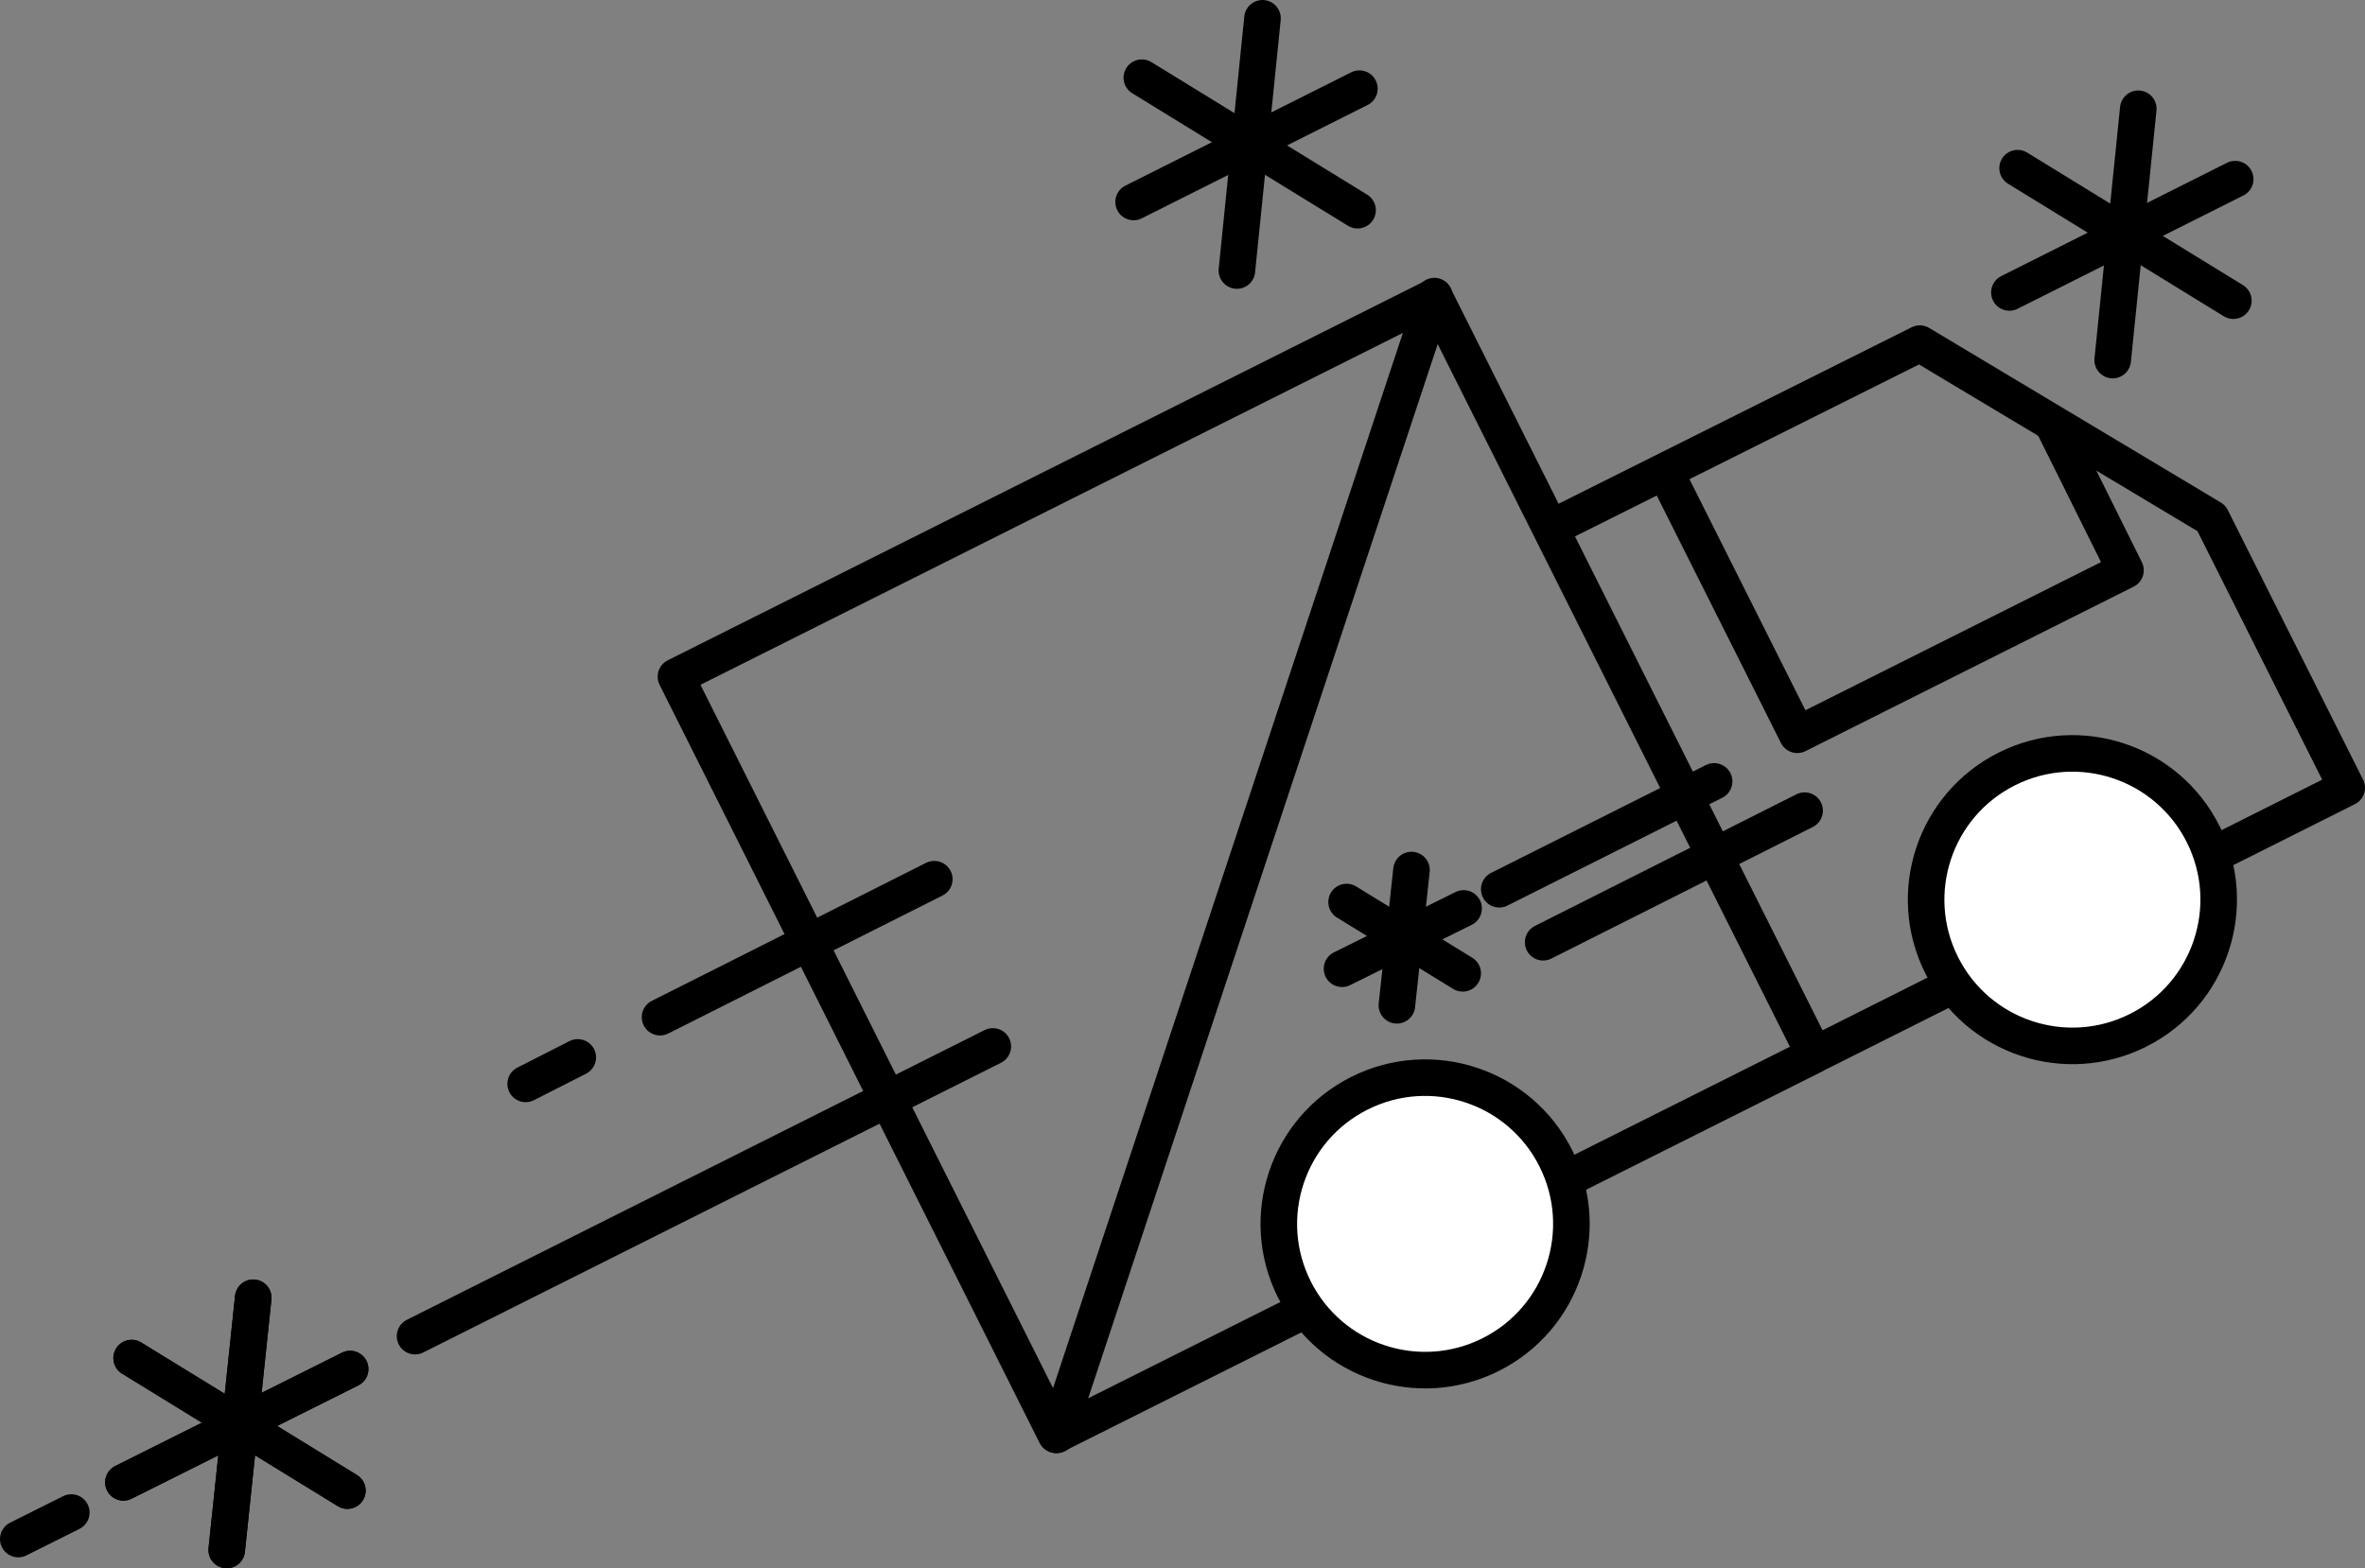 <?xml version="1.0" encoding="utf-8"?>
<!-- Generator: Adobe Illustrator 21.1.0, SVG Export Plug-In . SVG Version: 6.00 Build 0)  -->
<svg version="1.1" id="레이어_1" xmlns="http://www.w3.org/2000/svg" xmlns:xlink="http://www.w3.org/1999/xlink" x="0px"
	 y="0px" viewBox="0 0 258.7 171.6" style="enable-background:new 0 0 258.7 171.6;" xml:space="preserve">
<rect x="0" y="0" width="258.7" height="171.6" fill="#808080" stroke="none"/>
<style type="text/css">
	.st0{fill:none;stroke:#000000;stroke-width:4;stroke-linecap:round;stroke-linejoin:round;stroke-miterlimit:10;}
	.st1{clip-path:url(#SVGID_2_);}
	.st2{clip-path:url(#SVGID_4_);fill:#FFFFFF;}
	.st3{clip-path:url(#SVGID_6_);}
	.st4{clip-path:url(#SVGID_8_);fill:#FFFFFF;}
	.st5{clip-path:url(#SVGID_10_);}
	.st6{clip-path:url(#SVGID_12_);fill:#FFFFFF;}
</style>
<g>
	<g>
		<line class="st0" x1="219.8" y1="32" x2="244.5" y2="19.6"/>
		<line class="st0" x1="220.7" y1="18.4" x2="244.3" y2="32.9"/>
		<line class="st0" x1="233.9" y1="11.9" x2="231.1" y2="39.4"/>
		<line class="st0" x1="146.8" y1="106" x2="160.1" y2="99.4"/>
		<line class="st0" x1="147.3" y1="98.7" x2="160" y2="106.5"/>
		<line class="st0" x1="154.4" y1="95.2" x2="152.8" y2="110"/>
		
			<rect x="89.8" y="48.3" transform="matrix(0.894 -0.448 0.448 0.894 -27.981 71.088)" class="st0" width="92.8" height="92.8"/>
		<polyline class="st0" points="199.1,115.1 256.7,86.2 241.9,56.7 210,37.6 170.2,57.5 		"/>
	</g>
	<g>
		<defs>
			<path id="SVGID_1_" d="M170.2,126.8c4,7.9,0.8,17.5-7.1,21.4c-7.9,4-17.5,0.8-21.4-7.1c-4-7.9-0.8-17.5,7.1-21.4
				C156.6,115.7,166.2,118.9,170.2,126.8"/>
		</defs>
		<clipPath id="SVGID_2_">
			<use xlink:href="#SVGID_1_"  style="overflow:visible;"/>
		</clipPath>
		<g class="st1">
			<defs>
				<rect id="SVGID_3_" x="-1276" y="-1449" width="1920" height="2756"/>
			</defs>
			<clipPath id="SVGID_4_">
				<use xlink:href="#SVGID_3_"  style="overflow:visible;"/>
			</clipPath>
			<rect x="134.9" y="112.9" class="st2" width="42" height="42"/>
		</g>
	</g>
	<g>
		<ellipse transform="matrix(0.894 -0.448 0.448 0.894 -43.474 84.054)" class="st0" cx="155.9" cy="133.9" rx="16" ry="16"/>
	</g>
	<g>
		<defs>
			<path id="SVGID_5_" d="M241,91.3c4,7.9,0.8,17.5-7.1,21.4c-7.9,4-17.5,0.8-21.4-7.1c-4-7.9-0.8-17.5,7.1-21.4
				C227.5,80.2,237.1,83.4,241,91.3"/>
		</defs>
		<clipPath id="SVGID_6_">
			<use xlink:href="#SVGID_5_"  style="overflow:visible;"/>
		</clipPath>
		<g class="st3">
			<defs>
				<rect id="SVGID_7_" x="-1276" y="-1449" width="1920" height="2756"/>
			</defs>
			<clipPath id="SVGID_8_">
				<use xlink:href="#SVGID_7_"  style="overflow:visible;"/>
			</clipPath>
			<rect x="205.8" y="77.4" class="st4" width="42" height="42"/>
		</g>
	</g>
	<g>
		<ellipse transform="matrix(0.894 -0.448 0.448 0.894 -20.059 112.031)" class="st0" cx="226.7" cy="98.4" rx="16" ry="16"/>
	</g>
	<g>
		<defs>
			<line id="SVGID_9_" x1="115.6" y1="157" x2="156.9" y2="32.4"/>
		</defs>
		<clipPath id="SVGID_10_">
			<use xlink:href="#SVGID_9_"  style="overflow:visible;"/>
		</clipPath>
		<g class="st5">
			<defs>
				<rect id="SVGID_11_" x="-1276" y="-1449" width="1920" height="2756"/>
			</defs>
			<clipPath id="SVGID_12_">
				<use xlink:href="#SVGID_11_"  style="overflow:visible;"/>
			</clipPath>
			<rect x="110.6" y="27.4" class="st6" width="51.4" height="134.6"/>
		</g>
	</g>
	<g>
		<line class="st0" x1="115.6" y1="157" x2="156.9" y2="32.4"/>
		<polyline class="st0" points="182.4,52.1 196.6,80.4 232.5,62.4 224.6,46.5 		"/>
		<line class="st0" x1="45.4" y1="146.2" x2="108.6" y2="114.5"/>
		<line class="st0" x1="57.5" y1="118.6" x2="63.2" y2="115.7"/>
		<line class="st0" x1="2" y1="168.4" x2="7.8" y2="165.5"/>
		<line class="st0" x1="72.2" y1="111.3" x2="102.2" y2="96.2"/>
		<line class="st0" x1="13.5" y1="162.2" x2="38.3" y2="149.8"/>
		<line class="st0" x1="14.4" y1="148.6" x2="38" y2="163.1"/>
		<line class="st0" x1="27.7" y1="142" x2="24.8" y2="169.6"/>
		<line class="st0" x1="13.5" y1="162.2" x2="38.3" y2="149.8"/>
		<line class="st0" x1="14.4" y1="148.6" x2="38" y2="163.1"/>
		<line class="st0" x1="27.7" y1="142" x2="24.8" y2="169.6"/>
		<line class="st0" x1="168.8" y1="103.1" x2="197.4" y2="88.7"/>
		<line class="st0" x1="164" y1="97.3" x2="187.5" y2="85.5"/>
		<line class="st0" x1="124" y1="22.1" x2="148.7" y2="9.7"/>
		<line class="st0" x1="124.9" y1="8.5" x2="148.5" y2="23"/>
		<line class="st0" x1="138.1" y1="2" x2="135.3" y2="29.6"/>
	</g>
</g>
</svg>
